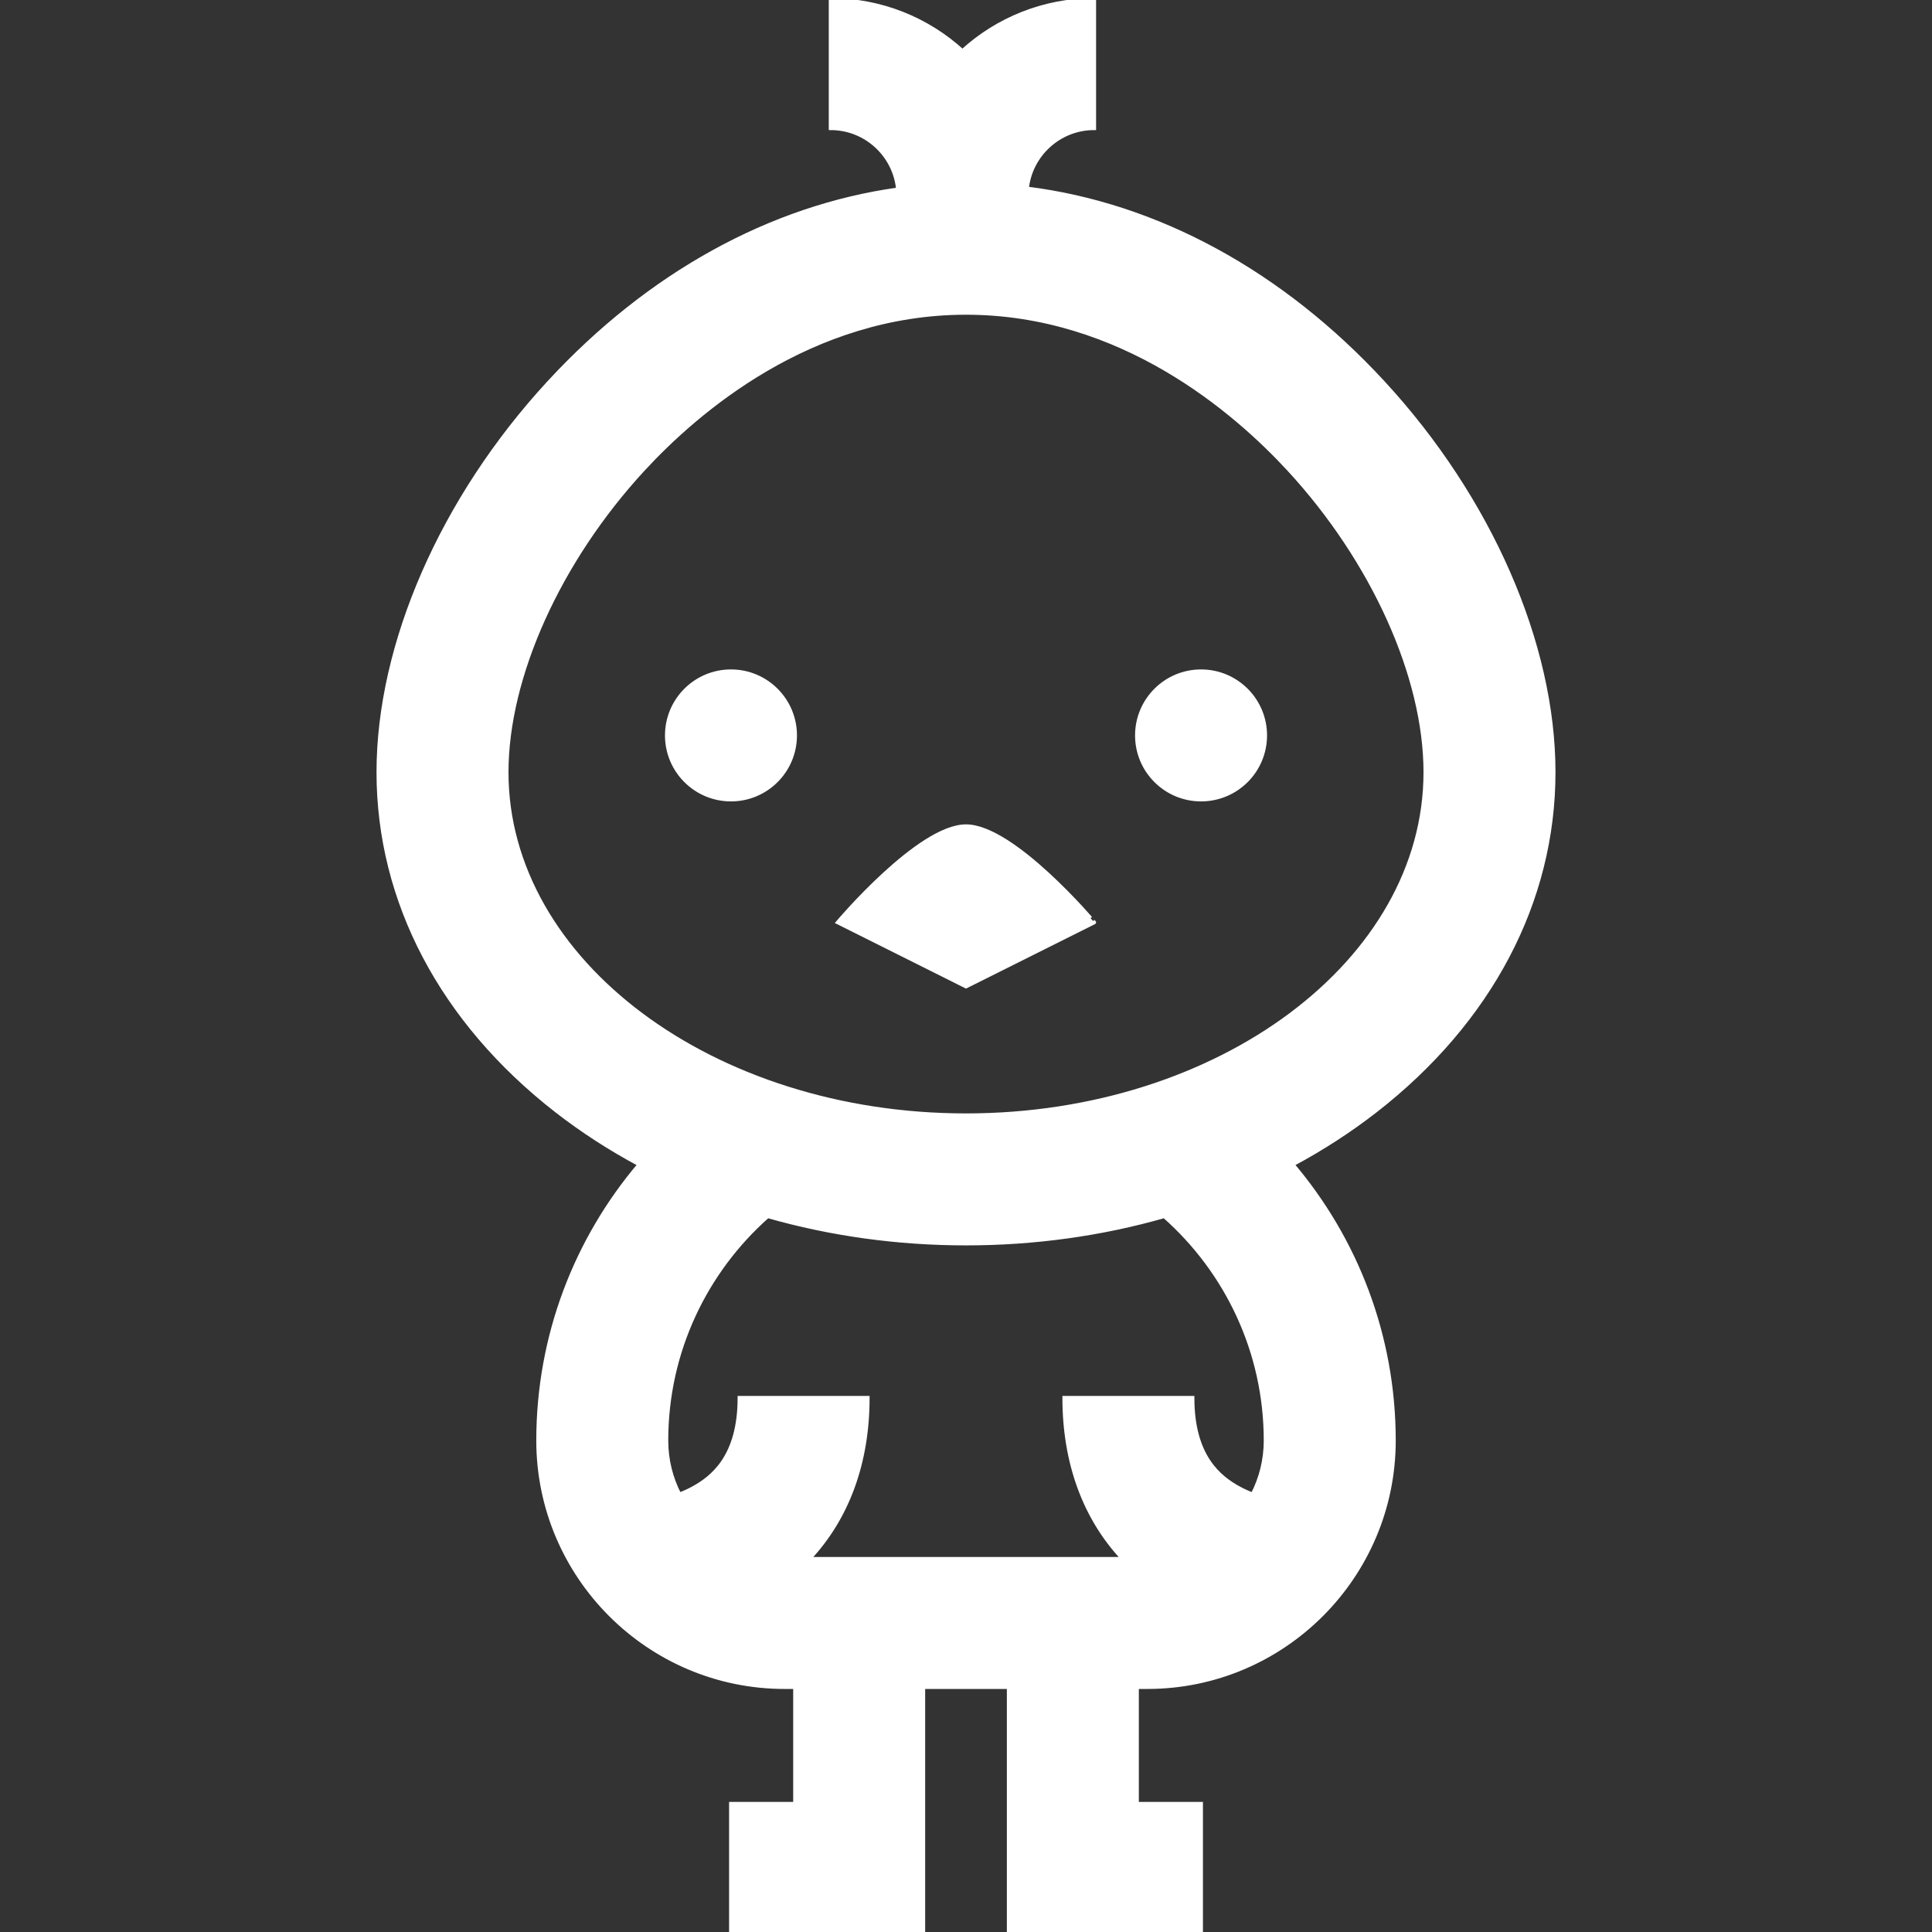 <!DOCTYPE svg PUBLIC "-//W3C//DTD SVG 1.1//EN" "http://www.w3.org/Graphics/SVG/1.1/DTD/svg11.dtd">
<!-- Uploaded to: SVG Repo, www.svgrepo.com, Transformed by: SVG Repo Mixer Tools -->
<svg fill="#ffffff" height="800px" width="800px" version="1.1" id="Layer_1" xmlns="http://www.w3.org/2000/svg" xmlns:xlink="http://www.w3.org/1999/xlink" viewBox="0 0 511.999 511.999" xml:space="preserve" stroke="#ffffff">
<rect x="0" y="0" width="511.999" height="511.999" fill="#333333" stroke="none"/>
<g id="SVGRepo_bgCarrier" stroke-width="0"/>
<g id="SVGRepo_tracerCarrier" stroke-linecap="round" stroke-linejoin="round"/>
<g id="SVGRepo_iconCarrier"> <g> <g> <path d="M411.719,204.65c0-33.983-16.871-72.572-45.131-103.227c-26.999-29.288-60.04-47.179-94.435-51.472 c0.981-8.972,8.596-15.976,17.822-15.976V0c-13.436,0-25.694,5.131-34.922,13.537C245.825,5.131,233.567,0,220.131,0v33.975 c9.309,0,16.981,7.131,17.847,16.219c-33.723,4.698-66.057,22.472-92.566,51.229c-28.259,30.655-45.131,69.245-45.131,103.227 c0,34.181,16.76,66.039,47.192,89.708c6.841,5.321,14.204,10.074,21.984,14.242c-16.731,19.76-26.837,45.301-26.837,73.161 c0,36.024,29.307,65.331,65.331,65.331h2.751v30.932h-16.988v33.975h50.963v-64.907h22.65v64.907h50.963v-33.975h-16.988v-30.932 h2.751c36.024,0,65.331-29.307,65.331-65.331c0-27.86-10.106-53.4-26.837-73.161c7.78-4.17,15.143-8.922,21.984-14.242 C394.96,270.689,411.719,238.832,411.719,204.65z M331.944,396.056c-1.135-0.447-2.281-0.958-3.413-1.565 c-5.369-2.878-12.509-8.503-12.509-24.054h-33.975c0,17.262,5.414,31.88,15.553,42.681h-83.202 c10.138-10.8,15.553-25.418,15.553-42.681h-33.975c0,15.552-7.138,21.177-12.507,24.054c-1.133,0.607-2.279,1.118-3.413,1.565 c-2.207-4.29-3.462-9.147-3.462-14.294c0-23.648,10.403-44.899,26.857-59.459c16.649,4.753,34.372,7.238,52.548,7.238 c18.178,0,35.9-2.484,52.548-7.238c16.456,14.56,26.86,35.811,26.86,59.459C335.406,386.909,334.151,391.766,331.944,396.056z M255.999,295.565c-67.13,0-121.744-40.784-121.744-90.914c0-25.29,13.847-56.021,36.136-80.2 c14.304-15.516,44.445-41.545,85.608-41.545c41.164,0,71.305,26.028,85.608,41.545c22.29,24.18,36.136,54.909,36.136,80.199 C377.744,254.782,323.129,295.565,255.999,295.565z"/> </g> </g> <g> <g> <circle cx="193.715" cy="194.893" r="16.988"/> </g> </g> <g> <g> <circle cx="318.291" cy="194.893" r="16.988"/> </g> </g> <g> <g> <path d="M255.999,218.964c-12.51,0-33.975,25.481-33.975,25.481l33.975,16.988l33.975-16.988 C289.975,244.446,268.509,218.964,255.999,218.964z"/> </g> </g> </g>
</svg>
